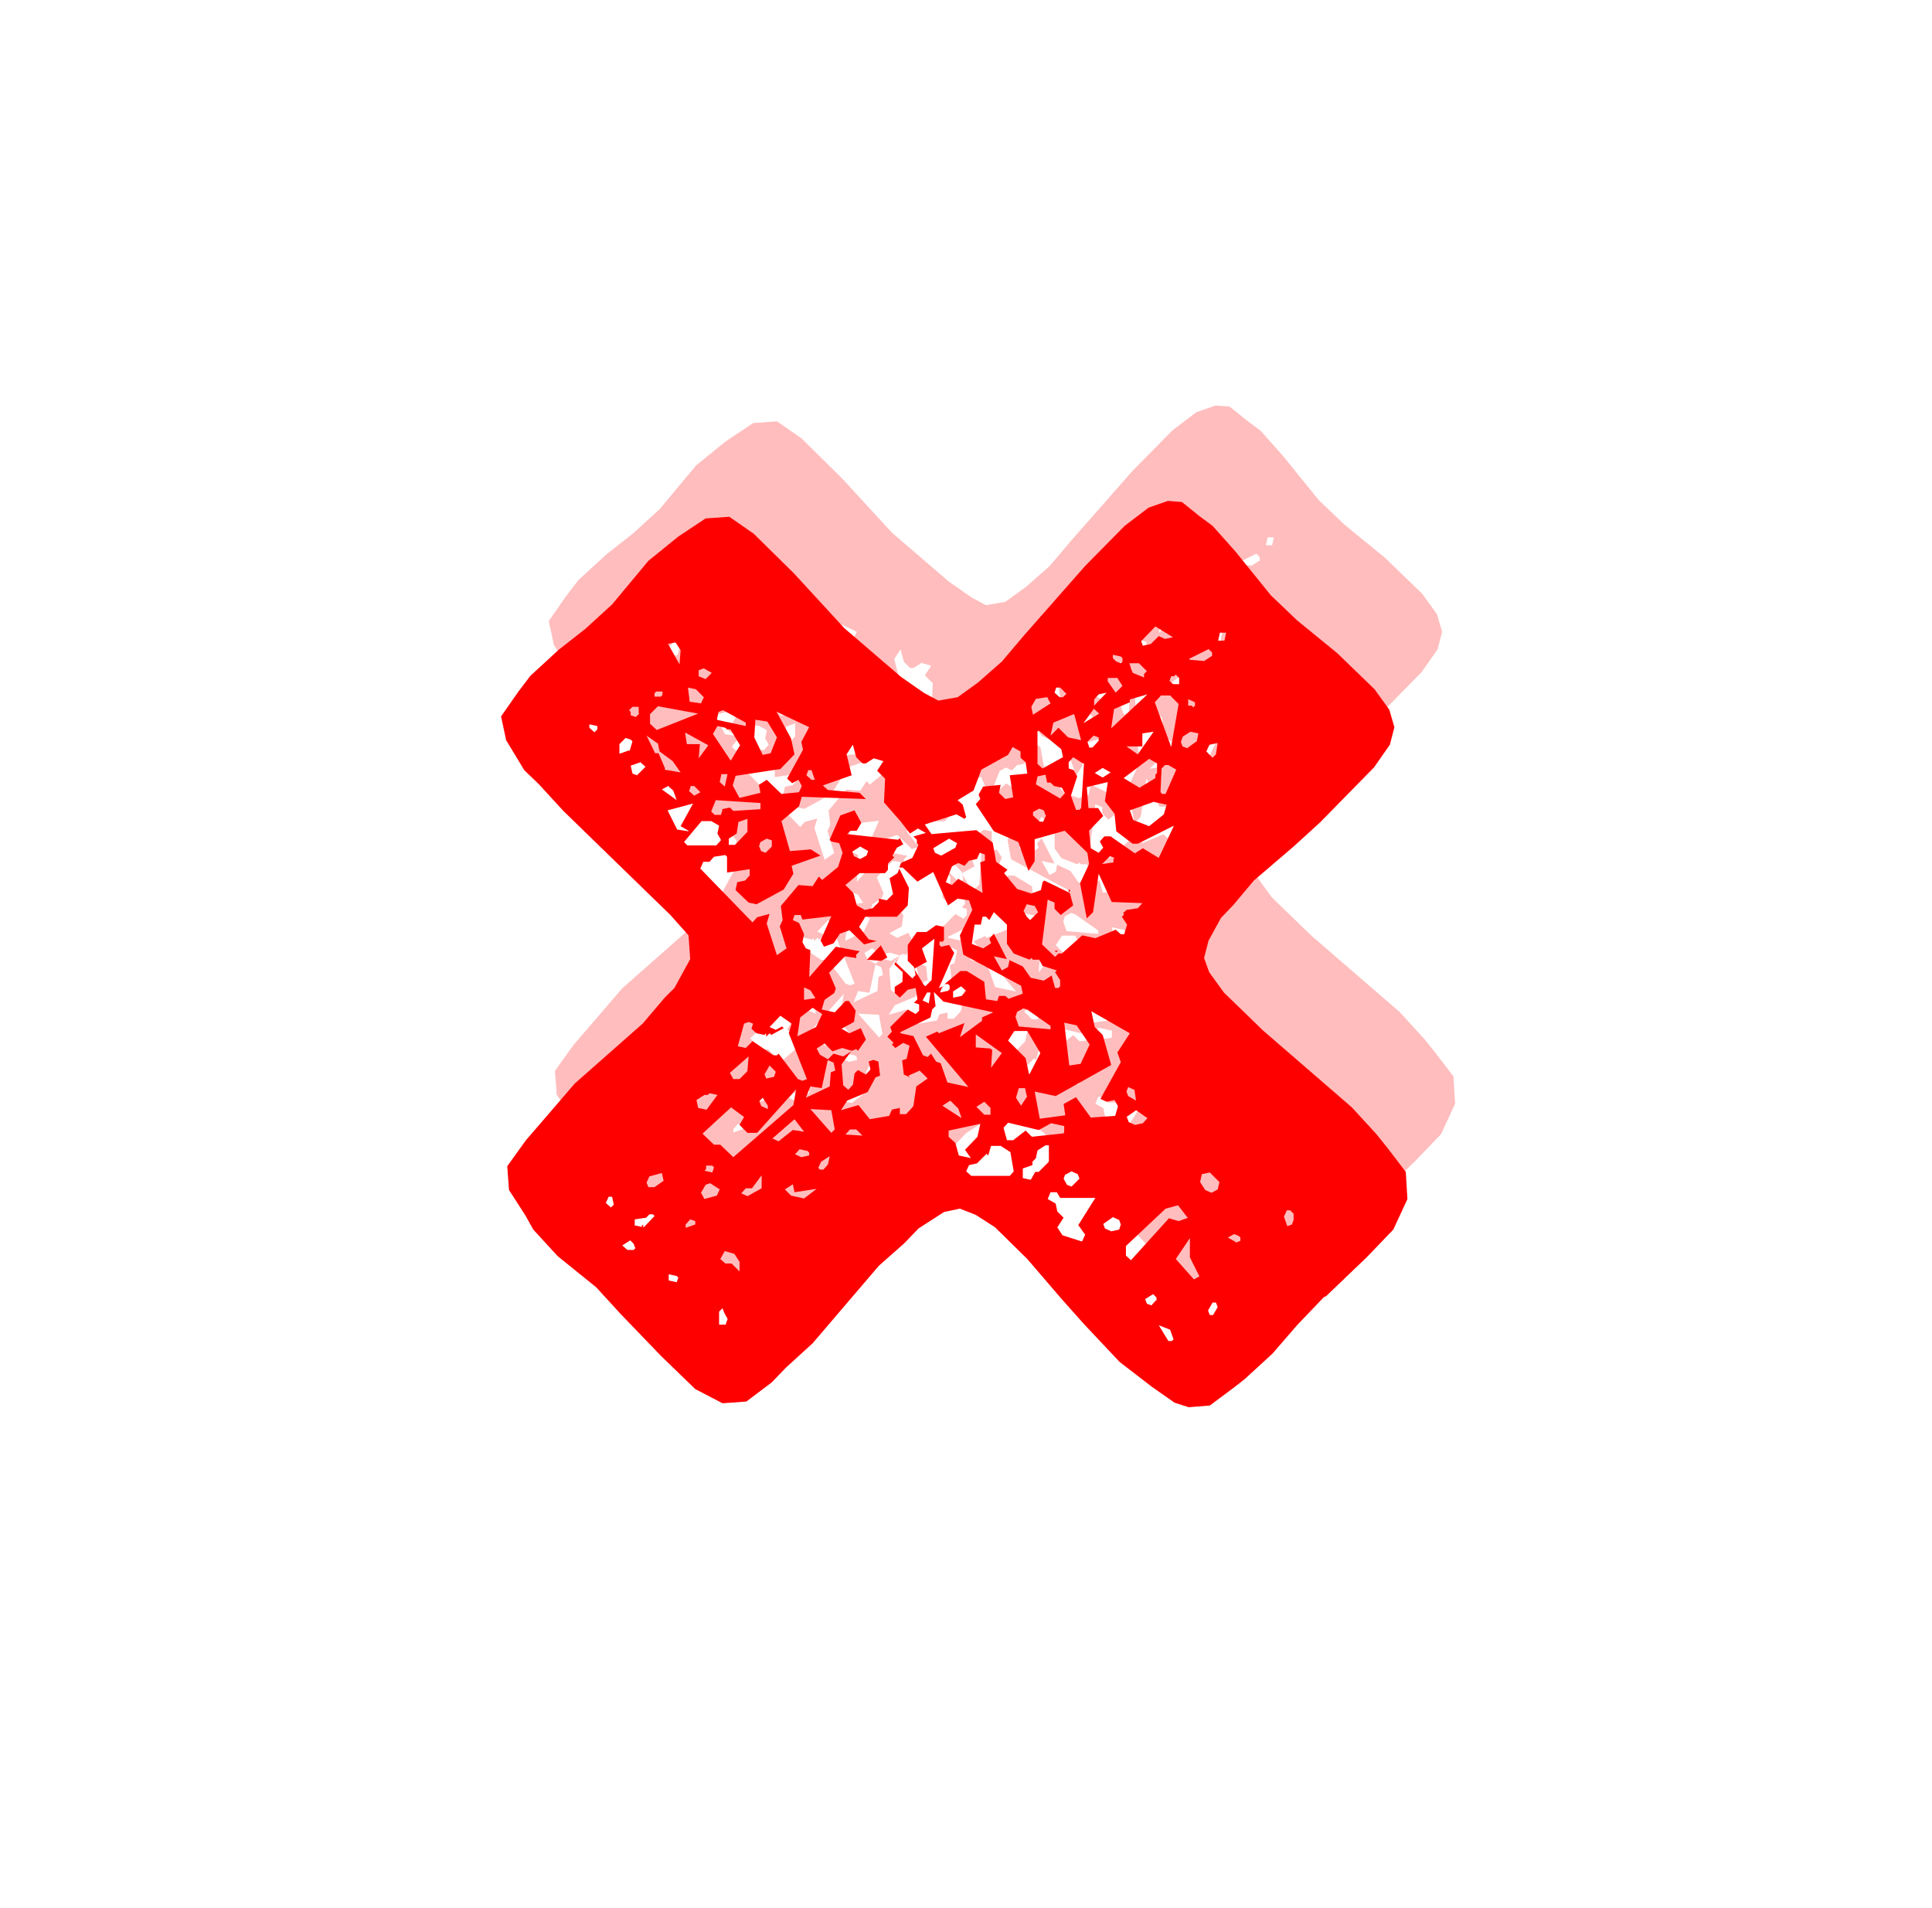 <svg xmlns="http://www.w3.org/2000/svg" width="81" height="80" fill="none" viewBox="0 0 81 80">
  <path fill="red" d="m55.515 54.374-1.114 1.163-1.047 1.21-1.187 1.09-.522.404-.925.688-.88.071-.595-.19-.949-.664-1.355-1.044-1.496-1.589-.95-1.067-1.425-1.66-1.352-1.33-.809-.521-.665-.261-.666.142-1.068.688-.592.617-1.072.949-2.777 3.25-1.118 1.02-.592.616-1.068.806-.998.072-1.142-.593-1.422-1.376-1.713-1.779-1.02-1.115-1.614-1.304-1.023-1.115-.332-.593-.687-1.068-.073-.996.784-1.091 1.044-1.21.998-1.162 2.851-2.515.925-1.09.406-.404.662-1.21-.07-.996-.76-.854L23.62 34l-1.023-1.115-.616-.593-.76-1.257-.214-.997.711-1.02.522-.687 1.188-1.092 1.117-.877 1.117-1.02 1.52-1.827 1.258-1.02 1.142-.759.994-.07 1.023.71 1.685 1.661 2.116 2.301 2.374 2.04.95.664.616.332.81-.142.854-.617.998-.877.925-1.092 2.567-2.917 1.66-1.684.999-.76.809-.284.592.047.735.593.547.404.952 1.067 1.496 1.85 1.093 1.044 1.685 1.376 1.569 1.518.616.854.214.735-.19.735-.665.95-2.255 2.3-1.118 1.02-1.663 1.423-.855 1.02-.522.546-.522.949-.19.735.215.593.616.854 1.64 1.59 3.726 3.225 1.023 1.115.476.593.76.996.07 1.139-.592 1.28-1.117 1.163-1.71 1.637-.073.023ZM28.013 27.001l.476.854.046-.593-.214-.332-.333.071h.025Zm-2.97 3.582v-.142l-.333-.072v.143l.213.19.144-.143-.025.024Zm1.733-.688v-.26h-.259l-.144.141.07.072v.142l.214.071.144-.142-.025-.024Zm.998-.759v-.142h-.259l-.073.07v.143h.262l.07-.07Zm-.521.806v.404l.283.26 1.734-.687-1.685-.309-.332.332Zm-.855 1.542.119-.403-.074-.071-.213-.071-.26.26v.404l.403-.142.025.023Zm2.896-3.392v.261l.288.119.259-.261-.333-.19-.189.071h-.024Zm.214 1.139-.332-.332-.333-.071.073.593.473.07.12-.26Zm-1.639 3.036.666.119-.333-.475-.547-.403-.07-.332-.476-.332.357.735h.144l.284.664-.025.024Zm-.806-.119-.213-.19-.407.143.074.332.19.071.332-.332.024-.023Zm1.66-1.423.074.475h.547l-.05.593.403-.546-.949-.522h-.024Zm1.402-.877-.07.332 1.212.26v-.142l-.95-.521-.192.07Zm.5 2.063.403-.664-.402-.664h-.144l-.07-.071-.333-.071-.189.332.76 1.138h-.024Zm-2.875 1.186.62.451-.144-.403-.213-.19-.263.142Zm3.92-2.917-.046.735.354.735.332-.07.263-.665-.403-.664-.476-.071h-.025Zm-2.565 2.775h-.143l-.07.214.213.19.26-.143-.26-.261Zm-.238 1.874-.332-.19.521-.949-1.068.285.403.806.476.072v-.024Zm3.681-5.005.617 1.138.144.665-.592.616-1.878.285-.119.403.284.522.879-.213-.07-.332.333-.214.616.593.736-.071.119-.261-.14-.26-.263.141-.214-.19.666-1.21-.07-.331.329-.617-1.352-.64-.025-.024Zm-2.042 2.633h-.262l-.07.332.213.19.12-.546v.024Zm-.238 1.47.333-.07.144.142 1.138-.072v-.26l-1.874-.119-.193.474.144.143h.263l.07-.214-.025-.023Zm-.045 1.281-.144-.26.07-.333-.333-.19h-.402l-.736.878.144.143h1.208l.193-.214v-.024Zm.735-.735-.073.474-.33.214v.26h.26l.522-.545v-.545l-.403.142h.024Zm7.338 11.884.12-.806.476-.333-.333-.332-.476.214.07.07-.26-.118-.07-.593.19-.07.119-.546-.263-.119-.333.214-.143-.143.073-.071-.263-.26.19-.214-.07-.19.735-.736.333.19.144-.142v-.261l-.214-.071.143-.142-.073-.475-.333.071-.333.332-.213-.19v-.26l.332-.214v-.403l-.353-.332.259-.403-.19.332.69.664.14-.142-.07-.333-.262-.26v-.665l.382-.545h.403l.402-.285.333.071v.546l-.045.071h-.144v.142l.07.072.333-.072.214.333-.641 1.47.189-.071-.07.071-.07.19.332-.071.07-.071v-.143l-.07-.07h-.143l.665-.547h.263l.736.451.07.736.476.07.07-.213h.263l.14.119.595-.214-.073-.332-2.42-1.304-.144-.807.522-1.067-.14-.404-.477-.07-.403.284-.62-1.4-.662.404-.62-.593h-.14l.07-.19.477-.213.259-.546-.07-.071v-.143l-.144-.142.522-.142-.332-.19-.333.213-.403-.521-.687-.783.046-.996-.333-.332.263-.404-.407-.118-.329.213h-.143l-.263-.26-.14-.523-.263.404.214.877-1.212.427.214.19 1.33.119.263.26-2.686-.094-.12.403-.735.617.357 1.257.88-.071.402.26-1.212.428.074.332-.406.664-1.139.617-.332-.072-.547-.522.07-.332.333-.07.19-.214v-.261l-.95.142v-.664l-.07-.071-.476.071-.19.213h-.262l-.12.285 2.186 2.254.193-.214.522-.142-.12.403.428 1.328.403-.284-.284-.925.12-.261-.074-.593.739-.878.592.047.262-.403.14.143.666-.546.19-.593-.141-.403-.333-.071-.07-.072.448-1.02.596-.213.284.522-.19.332h-.262l-.14.142 2.136.237.07-.07.144.26-.263.142-.189.333.074.07-.263.262v.26l-.12.143h-1.067l-.596.498.333.332.144.522.332.19.333-.071.26-.261v-.143l.332.072.263-.261-.144-.665.333-.213.073-.19.403.807-.049.735-.452.474H36.28l-.263.427.403.522.333.071-.522.143-.617-.593-.402.142-.263.403-.403.143-.144-.261.452-1.02-1.212.142-.07-.19h-.262l-.07.214.259.118.213.475-.07.332.144.26.189.072-.049 1.138 1.117-1.28.999.19-.144.142v.142l-.473-.071-.665.688.283.664-.07.19-.403.284-.119.404.547.118.448-.474h.144l.284.403-.07.474-.522.285.332.19.473-.214.217.475-.332.474-.074-.071-.19.071-.402-.118-.406.142-.33-.332-.332.213.14.261.333.19-.26 1.21-.476-.072-.19.475 1-.474.045-.593.189-.072-.07-.332-.263-.118.263-.261.403.118.332-.213-.402.545.07.878.213.19.193-.214.07-.474.144-.142.332.19.19-.214-.074-.332.193-.071.213.07.07.594-.189.07-.333.618-.854.356-.263.403.736-.214.476.593.809-.142.116-.261.332-.071v.26h.263l.263-.284.045-.071ZM33.88 32.315l-.07.19.213.19h.14l-.14-.404h-.144v.024Zm-2.043 3.178.07.19.19.071.262-.26v-.262l-.213-.071-.263.142-.07.214.024-.024Zm3.965.403.263.119.26-.142.073-.19-.333-.19-.333.214.07.19Zm7.626-6.594-.19.332.07.332.736-.474-.143-.261-.473.071Zm.854-.474-.07.213.214.19h.14l.144-.142-.263-.261h-.165Zm2.802 9.464.144-.142.473-.071.193-.214-1.286-.047-.546-1.186-.235 1.613-.263.26-.283-1.47.378-.807-.07-.474-.95-.925-1.26.356v.925l-.26.403-.427-1.21-1.023-.45-.76-1.139.19-.213-.07-.19.188-.332.736-.071-.07.332.263.26.332-.07-.143-.926.735-.07-.07-.475-.213-.19v-.26l-.333-.19-.19.331-.262.143-.855.474-.332.878-.666.403.214.19.144.522-.074.07-.333-.189-1.327.427.283.403 1.878-.166.686.522.144.806.476.333-.143.142.546.664.596.19.402-.143.07-.332.07-.07 1.072.521.14.522-.522.403-.259-.26v-.262l-.287-.118-.238 1.874.546.521.144-.142h.143l.855-.759.547.119.854-.356.214.19h.143l.12-.404-.218-.332.074-.07v-.143l-.025.071Zm-15.534 5.36.88.594h.143l.07-.071.81 1.067.188.071.19-.07-.76-1.922.119-.404-.473-.332-.452.475.259.118.263-.142.07.071-.522.285-.07-.071-.144.142v-.142l-.07.07-.333-.07-.213-.19.07-.214-.19-.07-.189.07-.262.95.332.07.263-.26.021-.024Zm15.107-16.2v.142l.144.143.189.07.07-.07v-.143l-.07-.07-.333-.072Zm-3.16 3.25v1.328l.214.19.855-.475-.07-.332-.95-.783-.073.072h.025Zm1.52-.76-.854.356-.119.546.333-.332.403.403.546.119-.284-1.068-.024-.024Zm-4.892 5.409-.333-.19-.666.403.074.19.26.119.595-.332.07-.19Zm7.72-8.468.07.19.332-.072.333-.332.263.119.332-.071-.735-.451-.596.617ZM33.71 41.92l.477-.07-.214-.333-.263-.119v.546-.024Zm13.35-13.164-.214-.332h-.403v.143l.333.474.26-.26.024-.024ZM29.627 46.523l.452-.617-.333-.07-.07.07h-.143l-.333.214.07.332.333.071h.024Zm18.312-18.24.144-.143-.333-.332h-.403l.14.403.477.19v-.143l-.025.024Zm-1.877.83-.19.213v.26l.522-.545-.332.071ZM31.337 44.885l.049-.593-.785.688.144.261h.259l.333-.332v-.024Zm-5.605 5.622-.07-.332h-.143l-.12.26.214.19.144-.142-.025.024Zm20.14-20.803-.451.617.665-.403-.213-.19v-.024ZM33.404 43.463l.81-.403.258-.546-.402-.26-.522.403-.12.806h-.024Zm11.258-10.176-.14-.26-.333-.072-.144-.142h-.143l-.07-.332-.333.07-.07.333 1.019.593.192-.214.022.024Zm-3.703 2.728-.332.071-.193.214-.26-.119-.262.142-.26.664.26.119.263-.26 1.019.592-.095-1.28.193-.072v-.26l-.217-.072-.116.26ZM27.823 49.512l-.073-.332-.522.142-.12.26.075.19h.259l.406-.284-.025.024Zm9.097-9.892.283.522-.259.143-.595-.048.595-.617h-.024Zm10.448-10.318v.142l-.662.285-.119.806 1.52-1.423-.739.214v-.024Zm-17.905 18.24.473.452h.262l.547.522 2.518-2.183.116-.664-1.636 1.827h-.406l-.333-.333.192-.332-.546-.403-1.187 1.091v.024Zm2.588-2.513.07.19.333-.072.07-.213-.26-.261-.188.332-.025.024ZM45.66 31.342h.143l.26-.285v-.142l-.214-.071-.26.26.07.19v.048Zm-.26.664-.406-.26-.189.213v.26l.214.072.143.26-.262.807.213.593h.144l.07-.07.12-1.875H45.4Zm-1.569 2.159-.07-.19-.192-.071-.26.142v.142l.284.261h.144l.119-.26-.024-.024Zm-17.173 17.22.333.072.452-.475-.07-.07h-.144l-.14.142-.477.07v.262h.046Zm22.445-23.032-.07.19.143.142h.26v-.26l-.14-.143-.074.071h-.14.02Zm.785-.688.595.048.333-.214v-.142l-.144-.142-.809.403.024.047ZM31.931 46.381l.26.118v-.142l-.214-.332-.14.142.07.19.024.024Zm19.215-19.854-.073.332h.263l.07-.332h-.26ZM26.97 51.338v.142l-.074-.07.074-.072Zm-.333.996-.073-.19-.14-.142-.333.214.213.19h.26l.073-.072ZM49.081 29.16h-.406l-.26.284.687 1.874.312-1.802-.333-.332v-.024ZM29.865 49.156l.07-.213-.07-.072h-.262v.143l-.07.07.332.072Zm8.978-8.824-.522.285.403.664.073.071.26-.26.118-1.733-.521.404.213.593-.024-.024Zm7.387-8.136-.333.213.333.19.333-.213-.333-.19Zm1.664-.901h-.666l.473.332.665-.95-.472.072v.546Zm-.144 4.08h-.263l-.686-.522-.074-.736-.403-.522.12-.806-.88.213.07.878h.407l.213.332-.595.617.073.735.33.19.192-.213-.143-.261.189-.214h.263l1.019.712.332-.214.666.404.641-1.353-1.52.76h.049ZM29.533 50.27l.522-.142.119-.261-.403-.261-.19.07-.192.333.144.26Zm20.283-20.945v.26h.144l.07.072.07-.071v-.143l-.26-.118h-.024ZM42.335 40.26l.546.26.333.475.546.119.333-.214.14.522h.144l.07-.071v-.26l-.214-.333.074-.071-.596-.19-.143-.26h-.26l-.07-.072-.073.071-.666-.26-.283-.404v-.806l-.547-.522-.189.332-.143-.143h-.144l-.07.333h-.263l-.115.806.473.19.332-.214-.07-.19.19-.213.546 1.067-.547-.118.333.593.263-.143.07-.332v.048ZM29.15 51.338v-.142l-.214-.071-.189.213v.142l.403-.142Zm19.36-19.332-.333-.19-1.068.807.665.403.666-.403v-.142l.07-.072v-.403ZM33.711 47.448l-.402-.522-.925.807.26.118.595-.474.472.071Zm1.286-.095-.144-.806-.879-.048.88.996.143-.142Zm3.94-5.266.074-.474h-.144l-.189.332.26.119v.023Zm10.641-11.172-.07.19.07.19.19.07.406-.284.07-.332-.333-.071-.333.213v.024ZM37.75 43.321l.546.118.403.807.193.071.14-.142.214.332.192.07.284.807.879.19-1.783-2.11.477-.214.07.07 1.068-.426-.19.593.929-.688v-.142l.473-.214-2.091-.45-.403-.404.073.593-.143.142-.07.333-1.261.616v.048Zm-6.673 6.713.26.118.595-.332v-.545l-.403.545h-.262l-.19.214Zm11.829-11.86.14.26.143.143.333-.332-.143-.261-.333-.072-.12.261h-.02Zm6.41-5.907-.33-.19h-.143l-.144.143-.045.996.07.071h.143l.449-1.02ZM28.37 53.757l.07-.19-.07-.07-.333-.071v.26l.333.072Zm20.424-19.616.119-.403-.547-.119-.998.356.144.403.665.261.592-.474.025-.024Zm-8.81 7.685.33-.07.193-.214-.214-.19-.333.213v.261h.025Zm-6.059 6.642v-.142l-.07-.071-.333-.072-.189.214.263.119.329-.072v.024Zm16.77-17.22-.118.26.259.261.143-.142.07-.475-.329.071-.024.024Zm-5.82 6.095-.07.071v-.142l.07.071Zm1.782-1.304.07-.072-.189-.07-.333.331.477-.07v-.143l-.025.024ZM33.24 49.654l-.333.213.259.262.546.118.526-.403-.928.142-.07-.332Zm-2.235 3.653v-.403l-.214-.332-.403-.119-.189.332.214.19h.26l.332.332Zm5.156-5.693-.263-.26h-.26l-.192.213.74.047h-.025Zm-1.401.878-.333.213-.12.261.07.071h.145l.189-.213.073-.332h-.024Zm9.593-8.634-.07.07-.07-.07h.14Zm-2.802 4.91.452-.617-1.093-.783v.546l.617.047.073.071-.049.736ZM30.436 55.489l.07-.19-.143-.26-.07-.19-.144.142v.546h.287v-.048ZM43.12 42.35l-.213-.072-.263.142-.07.214.14.403 1.331.119v-.143l-.95-.664h.025Zm.046 2.68.452-.878-.547-.925h-.546l-.26.403.736.736.14.664h.025Zm-2.851 1.85-.14-.404-.333-.331-.333.213.806.522Zm.43 1.731-.287-.403.522-.545.12-.546-1.328.285v.26l.284.261.143.522.547.119v.047Zm.782-2.158-.26-.261-.332.213.333.332h.259v-.284Zm3.09-3.582.213 1.803.473-.071.381-.807-.546-.806-.547-.119h.025Zm2.136 3.914.119-.403-.144-.261-.333.07-.259-.118.855-1.541-.144-.404.522-.806-1.615-.925.144.664.333.332.357 1.257-2.33 1.305-.878-.19.213 1.139 1.069-.143-.07-.474.521-.285.62.854.995-.071h.025Zm-3.706-.83-.07-.332h-.263l-.119.403.214.332.262-.403h-.024Zm1.57 1.518v-.261l-.547-.119-.522.285-1.282-.308-.193.213.144.522h.262L43 47.4l.26.26 1.33-.142.025-.047ZM42.5 49.109l-.14-.806-.406-.26h-.403l-.119.402-.07-.07-.403.402-.332.072-.12.26.214.19h1.615l.189-.213-.025.023Zm1.475-.426v-.665h-.143l-.333.214-.07.332-.144.142v.143l-.403.142v.403l.333.071.19-.332h.143l.403-.403.024-.047Zm3.657-2.515-.07-.474-.263-.119-.07.19.07.19.333.19v.023Zm-2.97 3.06-.07.19.143.26.19.072.332-.332-.07-.19-.263-.118-.262.142v-.024Zm.714 2.8.12-.262-.288-.403.715-1.139h-1.475l-.14-.237h-.263l-.119.285.333.19.07.332.262.26-.262.404.213.332.81.26.024-.023Zm1.877-5.172.07.19.26.118.332-.07.193-.214-.476-.332-.403.284.024.024Zm-.332 4.697.07-.214-.07-.19-.263-.118-.403.285.07.19.263.118.333-.071Zm2.872-.498-.403-.522-.522.142-1.663 1.566v.403l.213.19 1.59-1.756.407.119.402-.142h-.024Zm1.257-1.163.074-.332-.403-.403-.333.071-.073.332.213.332.263.119.26-.142v.023Zm-.76 3.63-.403-.807v-.806l-.591.877.76.854.259-.142-.025.023Zm-1.804 1.02v-.143l-.143-.142-.333.213.074.19.189.071.189-.213.024.023Zm3.325-2.444.192-.07v-.143l-.074-.071-.189-.072-.259.143.33.19v.023Zm-2.61 4.057-.144-.404-.476-.19.406.665h.14l.074-.071Zm4.75-5.409-.12.261.14.403.193-.07.07-.19v-.261l-.143-.143h-.14Zm-3.09 4.388.19-.332-.07-.19h-.144l-.19.333.074.19h.14Z"/>
  <g filter="url(#a)" opacity=".26">
    <path fill="red" d="m57.515 50.374-1.114 1.163-1.047 1.21-1.187 1.09-.522.404-.925.688-.88.071-.595-.19-.949-.664-1.355-1.044-1.496-1.589-.95-1.067-1.425-1.66-1.352-1.33-.809-.521-.665-.261-.666.142-1.068.688-.592.617-1.072.949-2.777 3.25-1.118 1.02-.592.616-1.068.806-.998.072-1.142-.593-1.422-1.376-1.713-1.779-1.02-1.115-1.614-1.304-1.023-1.115-.332-.593-.687-1.068-.073-.996.784-1.091 1.044-1.21.998-1.162 2.851-2.515.925-1.09.406-.404.662-1.21-.07-.996-.76-.854L25.62 30l-1.023-1.115-.616-.593-.76-1.257-.214-.997.711-1.02.522-.687 1.188-1.092 1.117-.877 1.117-1.02 1.52-1.827 1.258-1.02 1.142-.759.995-.07 1.022.71 1.685 1.661 2.116 2.301 2.374 2.04.95.664.616.332.81-.142.854-.617.998-.877.925-1.092 2.567-2.917 1.66-1.684.999-.76.809-.284.592.047.735.593.547.404.952 1.067 1.496 1.85 1.093 1.044 1.685 1.376 1.569 1.518.616.854.214.735-.19.735-.665.95-2.255 2.3-1.118 1.02-1.663 1.423-.855 1.02-.522.546-.522.949-.19.735.215.593.616.854 1.64 1.59 3.726 3.225 1.023 1.115.476.593.76.996.07 1.139-.592 1.28-1.117 1.163-1.71 1.637-.073.023ZM30.013 23.001l.476.854.046-.593-.214-.332-.333.071h.025Zm-2.97 3.582v-.142l-.333-.072v.143l.213.19.144-.143-.025.024Zm1.733-.688v-.26h-.259l-.144.141.07.072v.142l.214.071.144-.142-.025-.024Zm.998-.759v-.142h-.259l-.073.07v.143h.262l.07-.07Zm-.521.806v.404l.283.26 1.734-.687-1.685-.309-.332.332Zm-.855 1.542.119-.403-.074-.071-.213-.071-.26.26v.404l.403-.142.025.023Zm2.896-3.392v.261l.288.119.259-.261-.333-.19-.189.071h-.024Zm.214 1.139-.332-.332-.333-.071.073.593.473.07.12-.26Zm-1.639 3.036.666.119-.333-.475-.547-.403-.07-.332-.476-.332.357.735h.144l.284.664-.025.024Zm-.806-.119-.213-.19-.407.143.074.332.19.071.332-.332.024-.024Zm1.66-1.423.074.475h.547l-.05.593.403-.546-.949-.522h-.024Zm1.402-.877-.07.332 1.212.26v-.142l-.95-.521-.192.07Zm.5 2.063.403-.664-.402-.664h-.144l-.07-.071-.333-.071-.189.332.76 1.138h-.024Zm-2.875 1.186.62.451-.144-.403-.213-.19-.263.142Zm3.92-2.917-.046.735.354.735.332-.07.263-.665-.403-.664-.476-.071h-.025Zm-2.565 2.775h-.143l-.07.214.213.19.26-.143-.26-.261Zm-.238 1.874-.332-.19.521-.949-1.068.285.403.806.476.072v-.024Zm3.681-5.005.617 1.138.144.665-.592.616-1.878.285-.119.403.284.522.879-.213-.07-.332.333-.214.616.593.736-.071.119-.261-.14-.26-.263.141-.214-.19.666-1.21-.07-.331.329-.617-1.352-.64-.025-.024Zm-2.041 2.633h-.263l-.07.332.213.19.12-.546v.024Zm-.239 1.47.333-.07.144.142 1.138-.072v-.26l-1.874-.119-.193.474.144.143h.263l.07-.214-.025-.024Zm-.045 1.281-.144-.26.07-.333-.333-.19h-.402l-.736.878.144.143h1.208l.193-.214v-.024Zm.735-.735-.073.475-.33.213v.26h.26l.522-.545v-.545l-.403.142h.024Zm7.338 11.884.12-.806.476-.333-.333-.332-.476.214.07.07-.26-.118-.07-.593.19-.07.119-.546-.263-.119-.333.214-.143-.143.073-.071-.263-.26.19-.214-.07-.19.735-.736.333.19.144-.142v-.261l-.214-.071.143-.142-.073-.475-.333.071-.333.332-.213-.19v-.26l.332-.214v-.403l-.353-.332.259-.403-.19.332.69.664.14-.142-.07-.333-.262-.26v-.665l.382-.545h.403l.402-.285.333.071v.546l-.045.071h-.144v.142l.07.072.333-.072.214.333-.641 1.47.189-.071-.07.071-.07.19.332-.071.07-.071v-.143l-.07-.07h-.143l.665-.547h.263l.736.451.07.736.476.07.07-.213h.263l.14.119.595-.214-.073-.332-2.42-1.304-.144-.807.522-1.067-.14-.404-.477-.07-.403.284-.62-1.4-.662.404-.62-.593h-.14l.07-.19.477-.213.259-.546-.07-.071v-.143l-.144-.142.522-.142-.332-.19-.333.213-.403-.521-.687-.783.046-.996-.333-.332.263-.404-.407-.118-.329.213h-.143l-.263-.26-.14-.523-.263.404.214.877-1.212.427.214.19 1.33.119.263.26-2.686-.094-.12.403-.735.617.357 1.257.88-.071.402.26-1.212.428.074.332-.406.664-1.139.617-.332-.072-.547-.522.07-.332.333-.07.19-.214v-.261l-.95.142v-.664l-.07-.071-.476.071-.19.213h-.262l-.12.285 2.186 2.254.193-.214.522-.142-.12.403.428 1.328.403-.284-.284-.925.12-.261-.074-.593.739-.878.592.047.262-.403.14.143.666-.546.19-.593-.141-.403-.333-.071-.07-.072.448-1.02.596-.213.284.522-.19.332h-.262l-.14.142 2.136.237.07-.07.144.26-.263.143-.189.332.074.07-.263.262v.26l-.12.143h-1.067l-.596.498.333.332.144.522.332.19.333-.071.26-.261v-.143l.332.072.263-.261-.144-.665.333-.213.073-.19.403.807-.049.735-.452.474H38.28l-.263.427.403.522.333.071-.522.143-.617-.593-.402.142-.263.403-.403.143-.144-.261.452-1.02-1.212.142-.07-.19h-.262l-.07.214.259.118.213.475-.07.332.144.26.189.072-.049 1.138 1.117-1.28.999.19-.144.142v.142l-.473-.071-.665.688.283.664-.07.19-.403.284-.119.404.547.118.448-.474h.144l.284.403-.07.474-.522.285.332.19.473-.214.217.475-.332.474-.074-.071-.19.071-.402-.118-.406.142-.33-.332-.332.213.14.261.333.19-.26 1.21-.476-.072-.19.475 1-.474.045-.593.189-.072-.07-.332-.263-.118.263-.261.403.118.332-.213-.402.545.07.878.213.19.193-.214.07-.474.144-.142.332.19.19-.214-.074-.332.193-.071.213.07.07.594-.189.07-.333.618-.854.356-.263.403.736-.214.476.593.809-.142.116-.261.332-.071v.26h.263l.263-.284.045-.071ZM35.88 28.315l-.07.19.213.19h.14l-.14-.404h-.144v.024Zm-2.043 3.178.07.19.19.071.262-.26v-.262l-.213-.071-.263.142-.07.214.024-.024Zm3.965.403.263.119.26-.142.073-.19-.333-.19-.333.214.07.19Zm7.626-6.594-.19.332.07.332.736-.474-.143-.261-.473.071Zm.854-.474-.07.213.214.19h.14l.144-.142-.263-.261h-.165Zm2.802 9.464.144-.142.473-.071.193-.214-1.286-.047-.546-1.186-.235 1.613-.263.26-.283-1.47.378-.807-.07-.474-.95-.925-1.26.356v.925l-.26.403-.427-1.21-1.023-.45-.76-1.139.19-.213-.07-.19.188-.332.736-.071-.07.332.263.26.332-.07-.143-.926.735-.07-.07-.475-.213-.19v-.26l-.333-.19-.19.331-.262.143-.855.474-.332.878-.666.403.214.19.144.522-.074.07-.333-.189-1.327.427.283.403 1.878-.166.686.522.144.806.476.333-.143.142.546.664.596.19.402-.143.07-.332.07-.07 1.072.521.14.522-.522.403-.259-.26v-.262l-.287-.118-.238 1.874.546.521.144-.142h.143l.855-.759.547.119.854-.356.214.19h.143l.12-.404-.218-.332.074-.07v-.143l-.025.071Zm-15.534 5.36.88.594h.143l.07-.071.81 1.067.188.071.19-.07-.76-1.922.119-.404-.473-.332-.452.475.259.118.263-.142.07.071-.522.285-.07-.071-.144.142v-.142l-.07.07-.333-.07-.213-.19.07-.214-.19-.07-.188.07-.263.95.333.07.262-.26.021-.024Zm15.107-16.2v.142l.144.143.189.07.07-.07v-.143l-.07-.07-.333-.072Zm-3.16 3.25v1.328l.214.19.855-.475-.07-.332-.95-.783-.073.072h.025Zm1.52-.76-.854.356-.119.546.333-.332.403.403.546.119-.284-1.068-.024-.024Zm-4.892 5.409-.333-.19-.666.403.074.19.26.119.595-.332.07-.19Zm7.72-8.468.07.19.332-.072.333-.332.263.119.332-.071-.735-.451-.596.617ZM35.71 37.92l.477-.07-.214-.333-.263-.119v.546-.024Zm13.35-13.164-.214-.332h-.403v.143l.333.474.26-.26.024-.024ZM31.627 42.523l.452-.617-.333-.07-.07.07h-.143l-.333.214.07.332.333.071h.024Zm18.312-18.24.144-.143-.333-.332h-.403l.14.403.477.19v-.143l-.025.024Zm-1.877.83-.19.213v.26l.522-.545-.332.071ZM33.337 40.885l.049-.593-.785.688.144.261h.259l.333-.332v-.024Zm-5.605 5.622-.07-.332h-.143l-.12.26.214.19.144-.142-.025.024Zm20.14-20.803-.451.617.665-.403-.213-.19v-.024ZM35.404 39.463l.81-.403.258-.546-.402-.26-.522.403-.12.806h-.024Zm11.258-10.176-.14-.26-.333-.072-.144-.142h-.143l-.07-.332-.333.07-.07.333 1.019.593.192-.214.022.024Zm-3.703 2.728-.332.071-.193.214-.26-.119-.262.142-.26.664.26.119.263-.26 1.019.592-.095-1.28.193-.072v-.26l-.217-.072-.116.26ZM29.823 45.512l-.073-.332-.522.142-.12.26.075.19h.259l.406-.284-.025.024Zm9.097-9.892.283.522-.259.143-.595-.048.595-.617h-.024Zm10.448-10.318v.142l-.662.285-.119.806 1.52-1.423-.739.214v-.024Zm-17.905 18.24.473.452h.262l.547.522 2.518-2.183.116-.664-1.636 1.827h-.406l-.333-.333.193-.332-.547-.403-1.187 1.091v.024Zm2.588-2.513.07.19.333-.072.07-.213-.26-.261-.188.332-.025.024ZM47.66 27.342h.143l.26-.285v-.142l-.214-.071-.26.26.07.19v.048Zm-.26.664-.406-.26-.189.213v.26l.214.072.143.26-.262.807.213.593h.144l.07-.07.12-1.875H47.4Zm-1.569 2.159-.07-.19-.192-.071-.26.142v.142l.284.261h.144l.119-.26-.024-.024Zm-17.173 17.22.333.072.452-.475-.07-.07h-.144l-.14.142-.477.07v.262h.046Zm22.445-23.032-.07.19.143.142h.26v-.26l-.14-.143-.074.071h-.14.02Zm.785-.688.595.048.333-.214v-.142l-.144-.142-.809.403.024.047ZM33.931 42.381l.26.118v-.142l-.214-.332-.14.142.07.19.024.024Zm19.215-19.854-.073.332h.263l.07-.332h-.26ZM28.97 47.338v.142l-.074-.07.074-.072Zm-.333.996-.073-.19-.14-.142-.333.214.213.19h.26l.073-.072ZM51.081 25.16h-.406l-.26.284.687 1.874.312-1.802-.333-.332v-.024ZM31.865 45.156l.07-.213-.07-.072h-.262v.143l-.07.07.332.072Zm8.978-8.824-.522.285.403.664.073.071.26-.26.118-1.733-.521.404.213.593-.024-.024Zm7.387-8.136-.333.213.333.19.333-.213-.333-.19Zm1.664-.901h-.666l.473.332.665-.95-.472.072v.546Zm-.144 4.08h-.263l-.686-.522-.074-.736-.403-.522.12-.806-.88.213.07.878h.407l.213.332-.595.617.073.735.33.19.192-.213-.143-.261.189-.214h.263l1.019.712.332-.214.666.404.641-1.353-1.52.76h.049ZM31.533 46.27l.522-.142.119-.261-.403-.261-.19.07-.192.333.144.26Zm20.283-20.945v.26h.144l.07.072.07-.071v-.143l-.26-.118h-.024ZM44.335 36.26l.546.26.333.475.546.119.333-.214.14.522h.144l.07-.071v-.26l-.214-.333.074-.071-.596-.19-.143-.26h-.26l-.07-.072-.073.071-.666-.26-.283-.404v-.806l-.547-.522-.189.332-.143-.143h-.144l-.07.333h-.263l-.115.806.473.19.332-.214-.07-.19.19-.213.546 1.067-.547-.118.333.593.263-.143.07-.332v.048ZM31.15 47.338v-.142l-.214-.071-.189.213v.142l.403-.142Zm19.36-19.332-.333-.19-1.068.807.665.403.666-.403v-.142l.07-.072v-.403ZM35.711 43.448l-.402-.522-.925.807.26.118.595-.474.472.071Zm1.286-.095-.144-.806-.879-.048.88.996.143-.142Zm3.94-5.266.074-.474h-.144l-.189.332.26.119v.023Zm10.641-11.172-.07.19.07.19.19.07.406-.284.07-.332-.333-.071-.333.213v.024ZM39.75 39.321l.546.118.403.807.193.071.14-.142.214.332.192.07.284.807.879.19-1.783-2.11.477-.214.07.07 1.068-.426-.19.593.929-.688v-.142l.473-.214-2.091-.45-.403-.404.073.593-.143.142-.07.333-1.261.616v.048Zm-6.673 6.713.26.118.595-.332v-.545l-.403.545h-.263l-.189.214Zm11.829-11.86.14.26.143.143.333-.332-.143-.261-.333-.072-.12.261h-.02Zm6.41-5.907-.33-.19h-.143l-.144.143-.045.996.07.071h.143l.449-1.02ZM30.37 49.757l.07-.19-.07-.07-.333-.071v.26l.333.072Zm20.424-19.616.119-.403-.547-.119-.998.356.144.403.665.261.592-.474.025-.024Zm-8.81 7.685.33-.07.193-.214-.214-.19-.333.213v.261h.025Zm-6.059 6.642v-.142l-.07-.071-.333-.072-.189.214.263.119.329-.072v.024Zm16.77-17.22-.118.26.259.261.143-.142.07-.475-.329.071-.024.024Zm-5.82 6.095-.07.071v-.142l.07.071Zm1.782-1.304.07-.072-.189-.07-.333.331.477-.07v-.143l-.025.024ZM35.24 45.654l-.333.213.259.262.546.118.526-.403-.928.142-.07-.332Zm-2.235 3.653v-.403l-.214-.332-.403-.119-.189.332.214.19h.26l.332.332Zm5.156-5.693-.263-.26h-.26l-.192.213.74.047h-.025Zm-1.401.878-.333.213-.12.261.07.071h.145l.189-.213.073-.332h-.024Zm9.593-8.634-.07.07-.07-.07h.14Zm-2.802 4.91.452-.617-1.093-.783v.546l.617.047.073.071-.049.736ZM32.436 51.489l.07-.19-.143-.26-.07-.19-.144.142v.546h.287v-.048ZM45.12 38.35l-.213-.072-.263.142-.07.214.14.403 1.331.119v-.143l-.95-.664h.025Zm.046 2.68.452-.878-.547-.925h-.546l-.26.403.736.736.14.664h.025Zm-2.851 1.85-.14-.404-.333-.331-.333.213.806.522Zm.43 1.731-.287-.403.522-.545.12-.546-1.328.285v.26l.284.261.143.522.547.119v.047Zm.782-2.158-.26-.261-.332.213.333.332h.259v-.284Zm3.09-3.582.213 1.803.473-.071.381-.807-.546-.806-.547-.119h.025Zm2.136 3.914.119-.403-.144-.261-.333.07-.259-.118.855-1.541-.144-.404.522-.806-1.615-.925.144.664.333.332.357 1.257-2.33 1.305-.878-.19.213 1.139 1.069-.143-.07-.474.521-.285.62.854.995-.071h.025Zm-3.706-.83-.07-.332h-.263l-.119.403.214.332.262-.403h-.024Zm1.57 1.518v-.261l-.547-.119-.522.285-1.282-.308-.193.213.144.522h.262L45 43.4l.26.26 1.33-.142.025-.047ZM44.5 45.109l-.14-.806-.406-.26h-.403l-.119.402-.07-.07-.403.402-.332.072-.12.26.214.19h1.615l.189-.213-.025.023Zm1.475-.426v-.665h-.143l-.333.214-.07.332-.144.142v.143l-.403.142v.403l.333.071.19-.332h.143l.403-.403.024-.047Zm3.657-2.515-.07-.474-.263-.119-.07.19.07.19.333.19v.023Zm-2.97 3.06-.07.19.143.26.19.072.332-.332-.07-.19-.263-.118-.262.142v-.024Zm.714 2.8.12-.262-.288-.403.715-1.139h-1.475l-.14-.237h-.263l-.119.285.333.19.07.332.262.26-.262.404.213.332.81.26.024-.023Zm1.877-5.172.07.19.26.118.332-.07.193-.214-.476-.332-.403.284.024.024Zm-.332 4.697.07-.214-.07-.19-.263-.118-.403.285.07.19.263.118.333-.071Zm2.872-.498-.403-.522-.522.142-1.663 1.566v.403l.213.19 1.59-1.756.407.119.402-.142h-.024Zm1.257-1.163.074-.332-.403-.403-.333.071-.073.332.213.332.263.119.26-.142v.023Zm-.76 3.63-.403-.807v-.806l-.591.877.76.854.259-.142-.025.023Zm-1.804 1.02v-.143l-.143-.142-.333.213.074.19.189.071.189-.213.024.023Zm3.325-2.444.192-.07v-.143l-.074-.071-.189-.072-.259.143.33.19v.023Zm-2.61 4.057-.144-.404-.476-.19.406.665h.14l.074-.071Zm4.75-5.409-.12.261.14.403.193-.07.07-.19v-.261l-.143-.143h-.14Zm-3.09 4.388.19-.332-.07-.19h-.144l-.19.333.074.19h.14Z"/>
  </g>
  <defs>
    <filter id="a" width="66" height="66" x="9.007" y="3" color-interpolation-filters="sRGB" filterUnits="userSpaceOnUse">
      <feFlood flood-opacity="0" result="BackgroundImageFix"/>
      <feBlend in="SourceGraphic" in2="BackgroundImageFix" result="shape"/>
      <feGaussianBlur result="effect1_foregroundBlur_52_17418" stdDeviation="7"/>
    </filter>
  </defs>
</svg>
